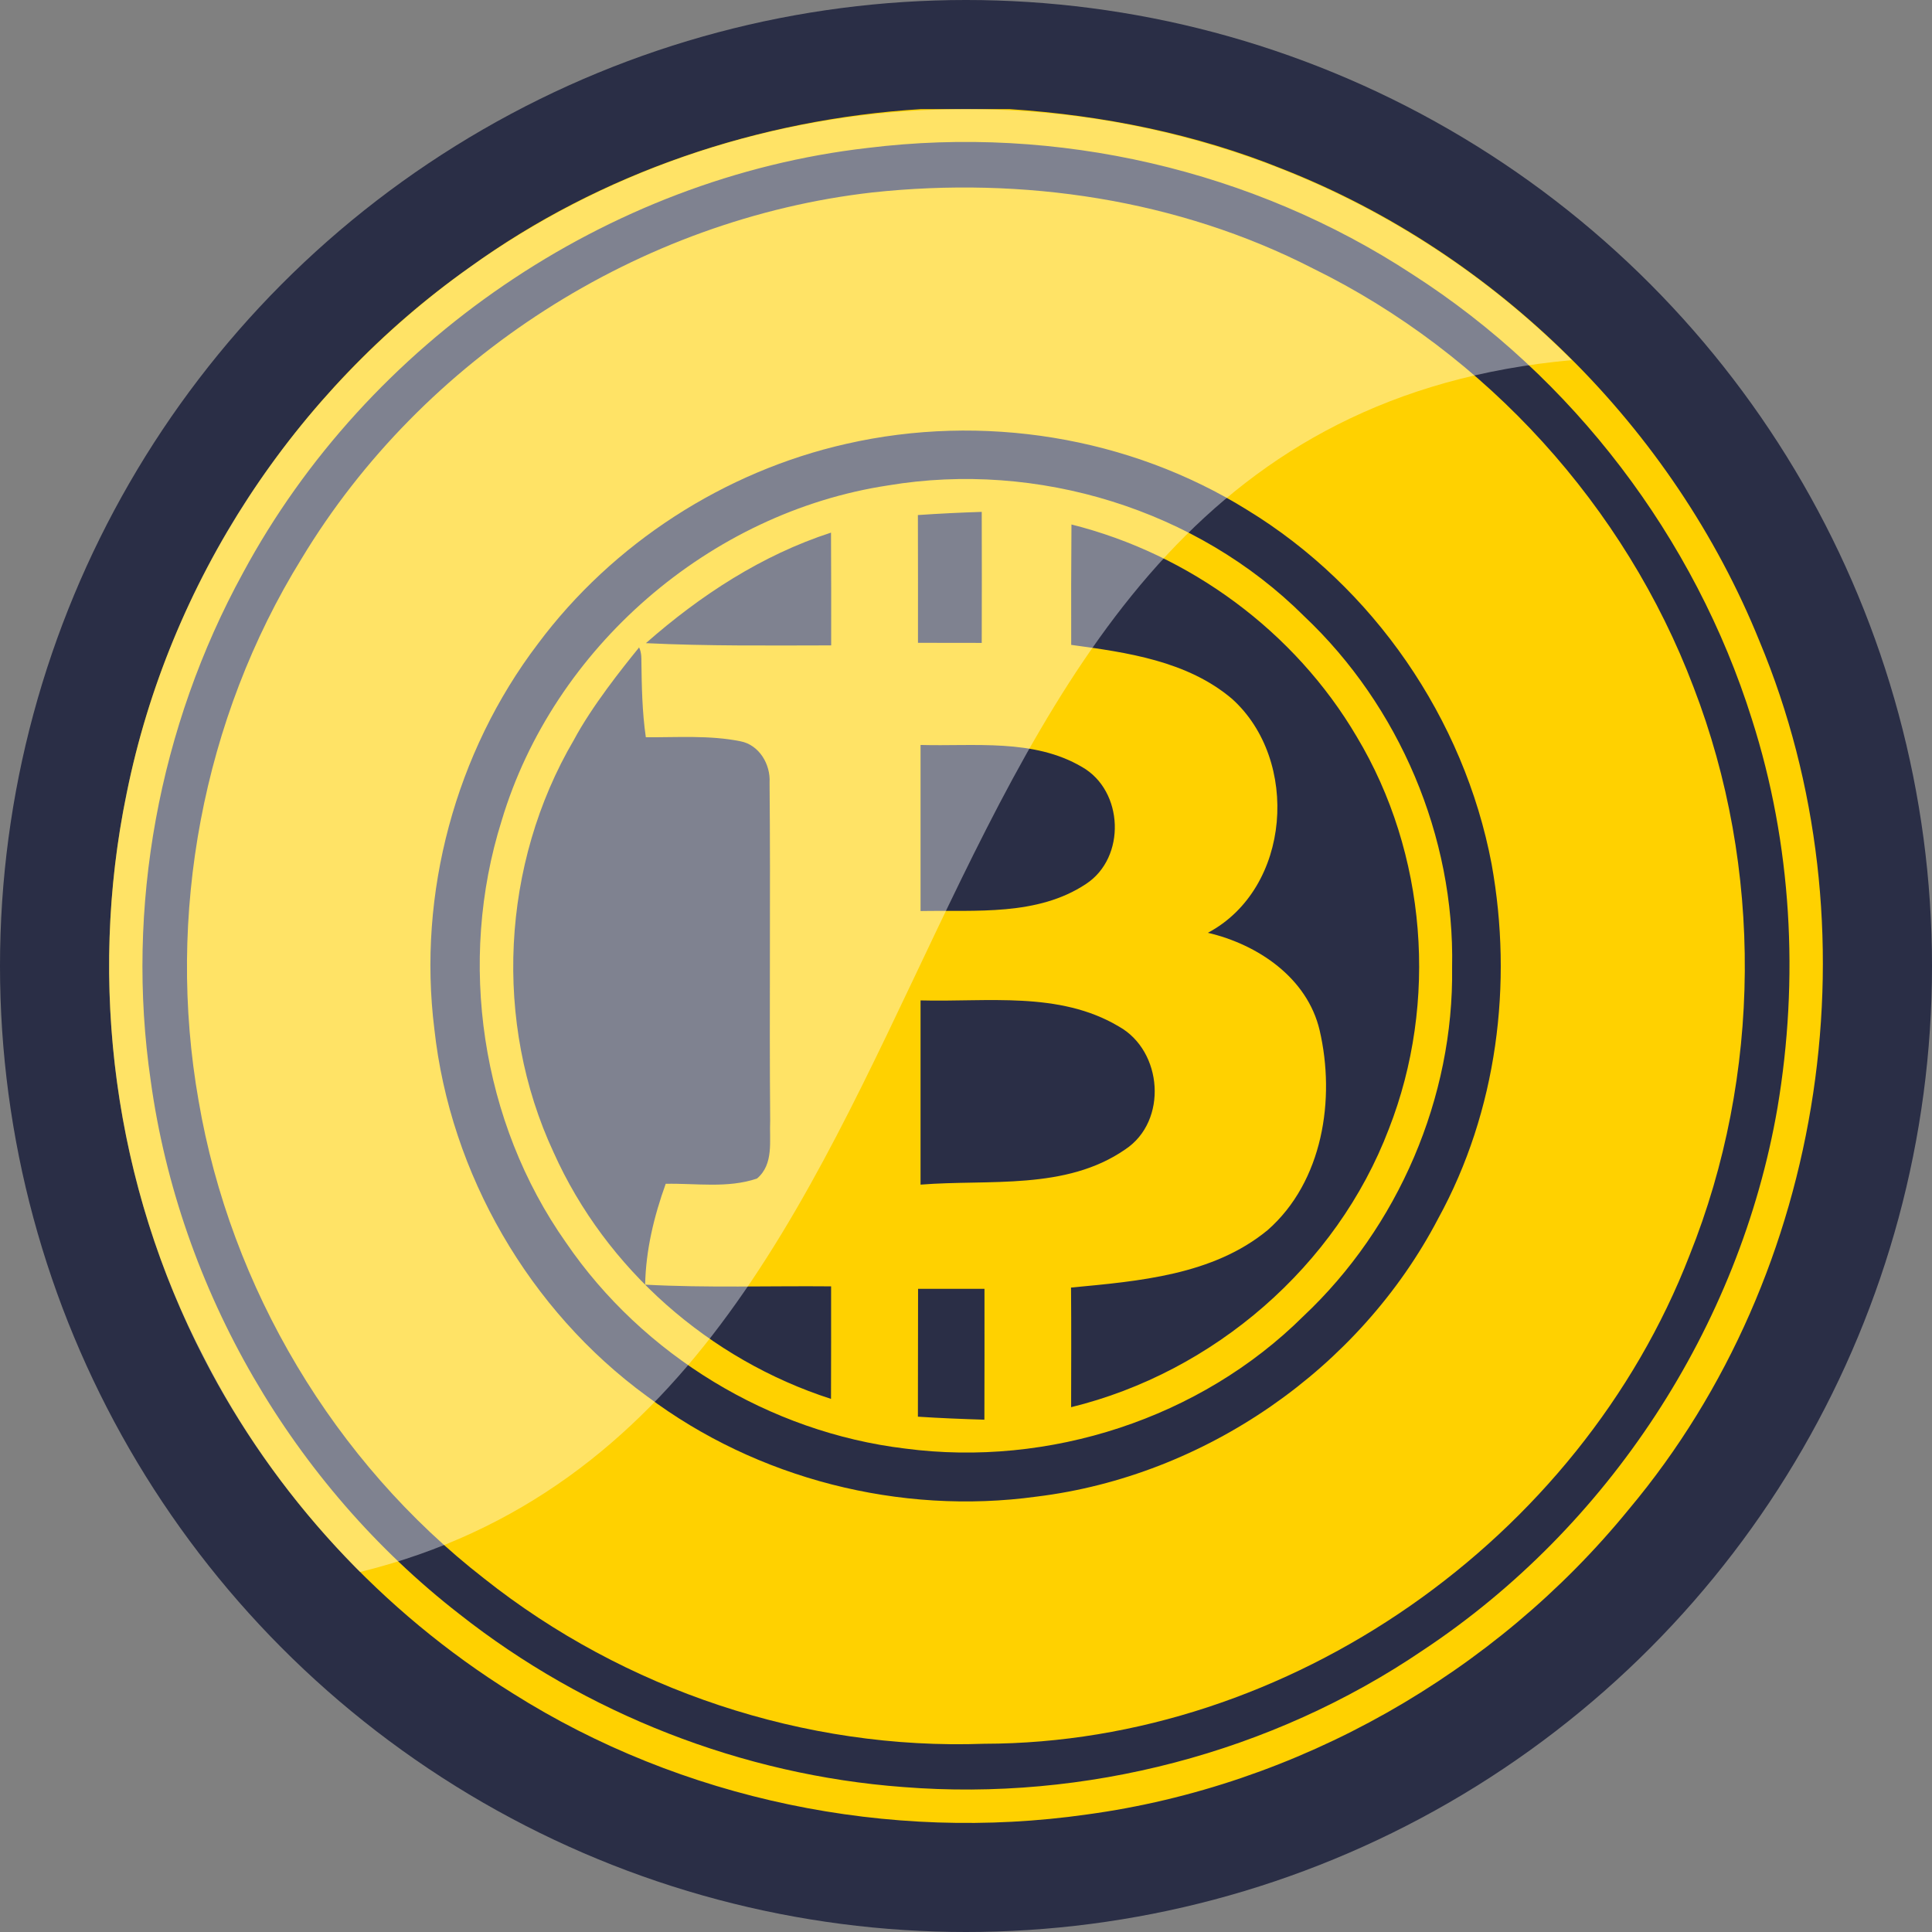 <?xml version="1.0" encoding="utf-8"?>
<!-- Generator: Adobe Illustrator 16.0.0, SVG Export Plug-In . SVG Version: 6.00 Build 0)  -->
<!DOCTYPE svg PUBLIC "-//W3C//DTD SVG 1.1//EN" "http://www.w3.org/Graphics/SVG/1.1/DTD/svg11.dtd">
<svg version="1.1" id="Capa_1" xmlns="http://www.w3.org/2000/svg" xmlns:xlink="http://www.w3.org/1999/xlink" x="0px" y="0px"
	 width="250px" height="250px" viewBox="0 0 250 250" enable-background="new 0 0 250 250" xml:space="preserve">
<rect x="0" y="0" width="250" height="250" fill="#808080" stroke="none"/>
<circle opacity="0.8" fill="#141937" enable-background="new    " cx="125" cy="125" r="125"/>
<g>
	<path fill="#FFD100" d="M119.13,14.122h11.555c12.053,0.799,24.039,3.205,35.238,7.729c27.721,10.9,50.597,33.51,61.763,61.142
		c15.368,36.791,8.771,81.667-16.888,112.28c-17.364,21.312-42.901,35.828-70.156,39.52c-25.581,3.648-52.426-1.863-74.314-15.689
		c-16.876-10.512-30.848-25.637-39.896-43.355c-11.609-22.254-15.136-48.557-10.035-73.106c5.455-27.211,21.7-52.037,44.354-68.038
		C77.715,22.328,98.284,15.419,119.13,14.122 M112.256,19.145c-33.731,3.87-64.734,25.115-80.812,54.987
		c-10.878,19.859-15.225,43.277-11.942,65.709c3.715,27.012,18.407,52.281,39.918,69.002c16.378,12.918,36.637,20.848,57.438,22.398
		c23.562,1.875,47.69-4.412,67.25-17.686c23.984-15.879,41.005-41.848,45.896-70.199c2.816-16.711,1.862-34.12-3.305-50.275
		c-7.374-23.497-23.175-44.265-43.909-57.571C162.176,21.984,136.728,16.118,112.256,19.145z"/>
	<path fill="#FFD100" d="M114.928,62.811c19.282-3.227,39.962,3.094,53.834,16.932c12.309,11.621,19.493,28.508,19.139,45.44
		c0.243,16.842-6.975,33.598-19.228,45.118c-13.339,13.262-32.954,19.594-51.55,17.143c-17.52-2.105-33.919-12.062-43.877-26.645
		c-11.021-15.613-14.06-36.392-8.338-54.588C71.605,83.812,91.83,66.303,114.928,62.811 M118.775,66.648
		c0.011,5.51,0.022,11.021,0.011,16.532c2.75,0,5.5,0,8.25,0.011c0.011-5.654,0.022-11.31,0-16.954
		C124.286,66.326,121.525,66.458,118.775,66.648 M138.612,83.447c7.241,0.976,15.024,2.084,20.802,6.975
		c8.815,7.917,7.673,24.538-3.115,30.282c6.464,1.508,12.862,5.822,14.459,12.607c2.073,8.904,0.421,19.594-6.73,25.869
		c-7.086,5.832-16.678,6.598-25.438,7.43c0.045,5.156,0.022,10.312,0.012,15.479c18.439-4.512,34.352-18.24,41.115-36.004
		c6.42-16.389,4.901-35.67-4.158-50.762c-8.006-13.616-21.622-23.618-36.913-27.455C138.602,73.056,138.602,78.246,138.612,83.447
		 M83.581,83.224c7.983,0.389,15.978,0.3,23.973,0.289c0-4.868,0.011-9.725-0.022-14.593C98.584,71.826,90.611,77.037,83.581,83.224
		 M82.627,83.868c-2.117,2.605-6.043,7.529-8.371,11.887c-9.393,16.001-10.457,36.537-2.617,53.369
		c6.764,15.092,20.181,26.834,35.893,31.891c0.022-4.857,0.012-9.715,0.012-14.561c-8.017-0.076-16.057,0.211-24.062-0.221
		c0.089-4.469,1.143-8.838,2.662-13.051c3.925-0.078,8.017,0.609,11.809-0.678c2.218-1.861,1.586-4.945,1.708-7.494
		c-0.122-14.582,0.056-29.164-0.078-43.734c0.145-2.351-1.33-4.89-3.77-5.355c-4.025-0.81-8.173-0.487-12.242-0.521
		c-0.477-3.282-0.532-6.598-0.576-9.913c0,0,0.056-1.043-0.3-1.719L82.627,83.868L82.627,83.868z M119.119,96.397v21.49
		c7.174-0.134,15.136,0.665,21.411-3.505c5.212-3.415,4.879-12.053-0.498-15.124C133.744,95.543,126.082,96.597,119.119,96.397
		 M119.119,129.451v23.84c8.859-0.709,18.795,0.777,26.501-4.568c5.511-3.658,4.846-12.717-0.831-15.889
		C137.071,128.221,127.69,129.686,119.119,129.451 M118.798,166.775c0,5.512-0.012,11.033-0.022,16.543
		c2.872,0.189,5.732,0.301,8.604,0.389c0.022-5.645,0.011-11.287,0.011-16.932H118.798L118.798,166.775z"/>
	<path fill="#FFD100" d="M112.898,24.9c19.427-2.085,39.541,0.876,56.994,9.835c22.454,11.011,40.406,30.804,49.255,54.189
		c9.025,23.418,8.826,50.208-0.521,73.515c-14.216,36.736-51.749,63.148-91.269,63.203c-23.208,0.844-46.56-6.963-64.733-21.4
		c-19.383-15.068-32.788-37.588-36.925-61.795c-4.225-23.973,0.511-49.443,13.328-70.167C54.695,46.29,82.761,28.326,112.898,24.9
		 M109.517,57.433c-15.79,3.56-30.227,12.885-39.907,25.869c-10.688,14.06-15.59,32.345-13.405,49.854
		c2.051,18.738,12.286,36.414,27.51,47.514c14.249,10.711,32.767,15.412,50.396,12.994c21.789-2.66,41.825-16.533,51.993-35.992
		c7.618-13.883,9.703-30.383,6.908-45.873c-3.56-18.784-15.291-35.849-31.613-45.806C146.119,56.479,127.047,53.43,109.517,57.433z"
		/>
</g>
<path opacity="0.4" fill="#FFFFFF" enable-background="new    " d="M46.596,46.598c-43.3,43.304-43.301,113.513,0,156.816
	c83.813-20.631,62.767-148.31,156.806-156.816C160.102,3.294,89.898,3.294,46.596,46.598z"/>
</svg>
